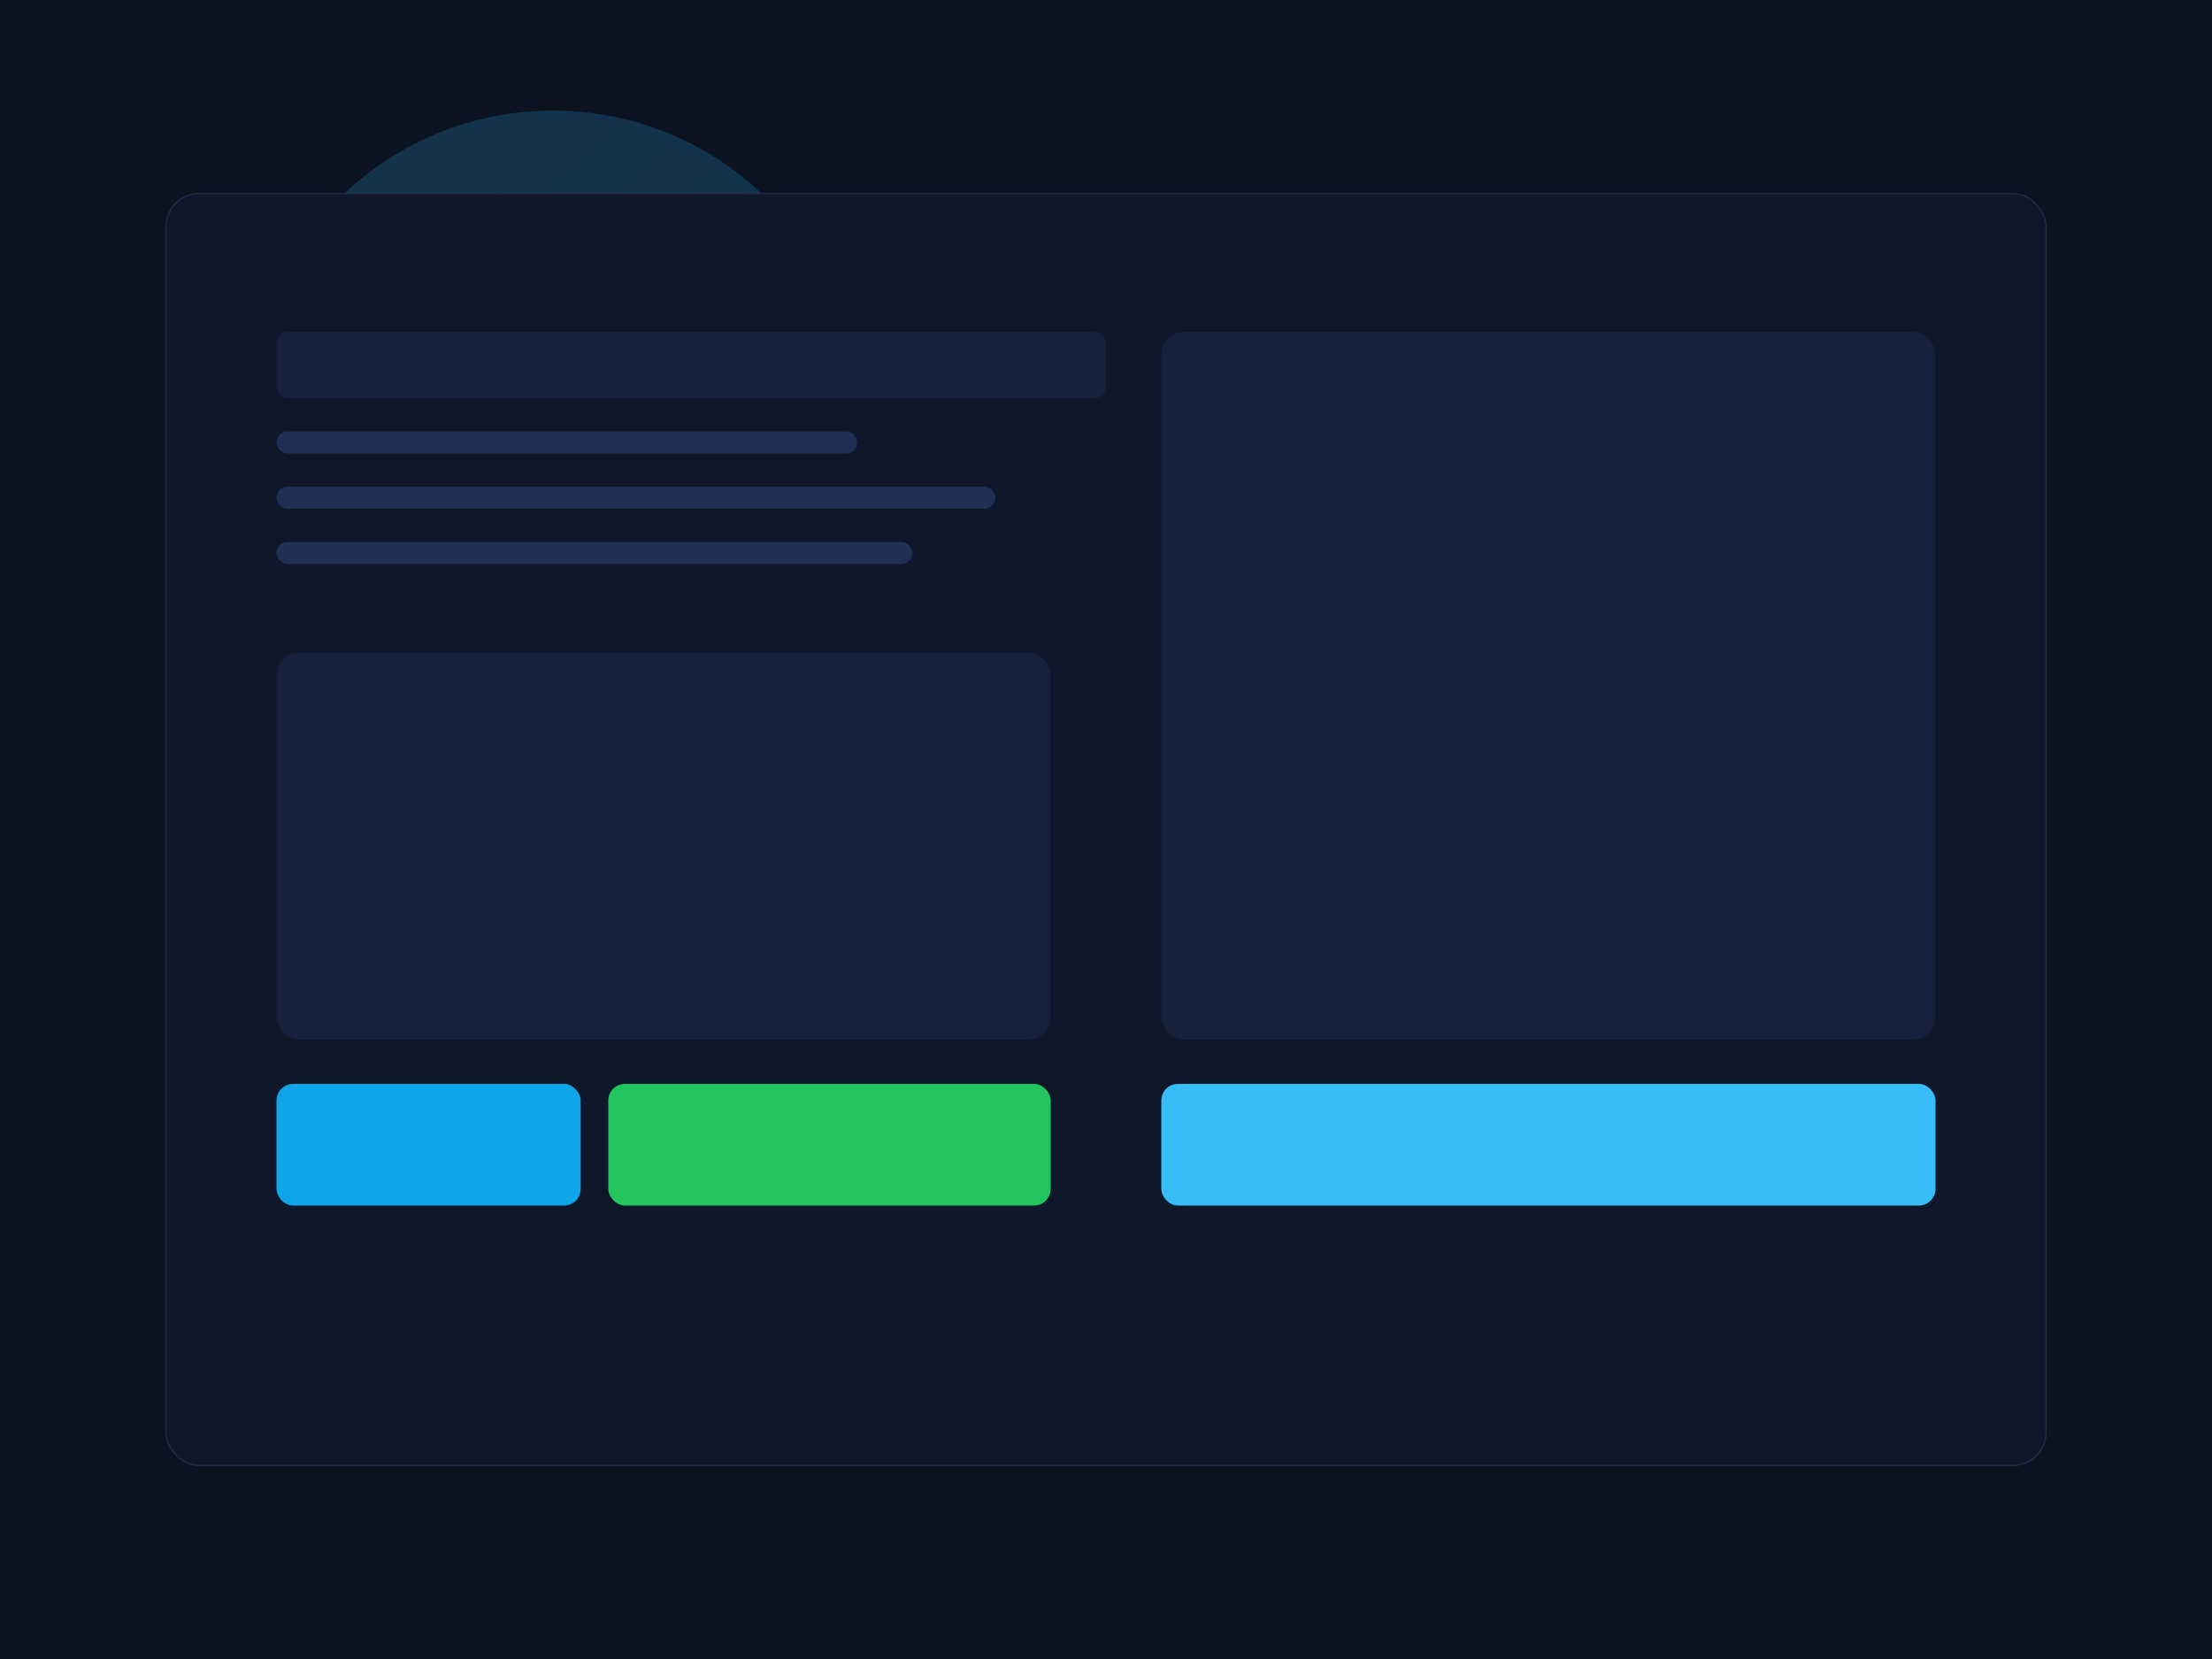 <svg width="1600" height="1200" viewBox="0 0 1600 1200" fill="none" xmlns="http://www.w3.org/2000/svg">
  <defs>
    <linearGradient id="g" x1="0" y1="0" x2="1" y2="1">
      <stop offset="0%" stop-color="#38bdf8"/>
      <stop offset="100%" stop-color="#0ea5e9"/>
    </linearGradient>
  </defs>
  <rect width="1600" height="1200" fill="#0b1220"/>
  <g opacity="0.2">
    <circle cx="400" cy="300" r="220" fill="url(#g)"/>
    <circle cx="1200" cy="800" r="260" fill="url(#g)"/>
  </g>
  <rect x="120" y="140" width="1360" height="920" rx="24" fill="#0f172a" stroke="#1f2a44"/>
  <rect x="200" y="240" width="600" height="48" rx="8" fill="#15213a"/>
  <rect x="200" y="312" width="420" height="16" rx="8" fill="#203054"/>
  <rect x="200" y="352" width="520" height="16" rx="8" fill="#203054"/>
  <rect x="200" y="392" width="460" height="16" rx="8" fill="#203054"/>
  <rect x="200" y="472" width="560" height="280" rx="16" fill="#15213a"/>
  <rect x="840" y="240" width="560" height="512" rx="16" fill="#15213a"/>
  <rect x="840" y="784" width="560" height="88" rx="12" fill="#38bdf8"/>
  <rect x="200" y="784" width="220" height="88" rx="12" fill="#0ea5e9"/>
  <rect x="440" y="784" width="320" height="88" rx="12" fill="#22c55e"/>
</svg>





